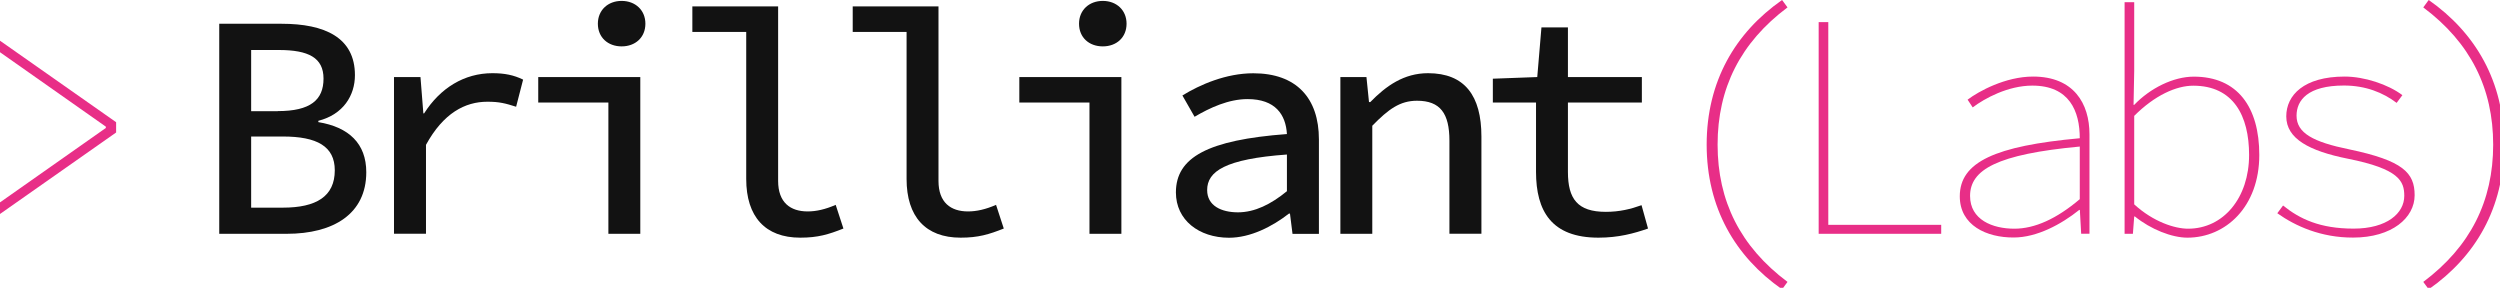 <svg width="304" height="35" viewBox="0 0 304 35" fill="none" xmlns="http://www.w3.org/2000/svg">
<g clip-path="url(#clip0_720_14707)">
<path d="M0 24.61L12.87 15.56V15.4L0 6.35V4.95L14.12 14.86V16.11L0 26.02V24.61Z" fill="#E82E87"/>
<path d="M26.66 2.89H34.25C39.49 2.89 43.16 4.56 43.16 9.14C43.16 11.61 41.74 13.92 38.71 14.69V14.85C42.42 15.46 44.54 17.46 44.54 20.94C44.54 26.01 40.55 28.43 34.87 28.43H26.66V2.89ZM33.78 13.51C37.74 13.51 39.34 12.16 39.34 9.56C39.34 7.02 37.52 6.08 33.9 6.08H30.54V13.52H33.78V13.51ZM34.4 25.25C38.45 25.25 40.71 23.89 40.71 20.71C40.71 17.79 38.54 16.6 34.4 16.6H30.54V25.25H34.4Z" fill="#121212"/>
<path d="M47.91 9.37H51.13L51.48 13.79H51.57C53.54 10.69 56.47 8.9 59.87 8.9C61.35 8.9 62.45 9.12 63.61 9.68L62.76 12.98C61.46 12.57 60.74 12.37 59.27 12.37C56.54 12.37 53.91 13.76 51.8 17.61V28.42H47.91V9.37Z" fill="#121212"/>
<path d="M73.97 12.47H65.45V9.37H77.86V28.43H73.98V12.47H73.97ZM72.7 2.88C72.7 1.24 73.92 0.11 75.59 0.11C77.26 0.11 78.48 1.24 78.48 2.88C78.48 4.55 77.26 5.64 75.59 5.64C73.93 5.64 72.7 4.56 72.7 2.88Z" fill="#121212"/>
<path d="M90.74 21.76V3.88H84.19V0.78H94.62V22C94.62 24.64 96.12 25.71 98.21 25.71C99.25 25.71 100.36 25.46 101.62 24.91L102.56 27.79C100.74 28.51 99.46 28.9 97.31 28.9C93.05 28.9 90.74 26.35 90.74 21.76Z" fill="#121212"/>
<path d="M110.24 21.76V3.88H103.69V0.78H114.12V22C114.12 24.64 115.62 25.71 117.71 25.71C118.75 25.71 119.86 25.46 121.12 24.91L122.06 27.79C120.24 28.51 118.96 28.9 116.81 28.9C112.55 28.9 110.24 26.35 110.24 21.76Z" fill="#121212"/>
<path d="M132.47 12.47H123.95V9.37H136.36V28.43H132.48V12.47H132.47ZM131.21 2.88C131.21 1.24 132.43 0.11 134.1 0.11C135.77 0.11 136.99 1.24 136.99 2.88C136.99 4.55 135.77 5.64 134.1 5.64C132.43 5.64 131.21 4.56 131.21 2.88Z" fill="#121212"/>
<path d="M142.99 23.4C142.99 19.13 146.87 17.02 156.49 16.3C156.35 13.94 155.09 12.05 151.7 12.05C149.4 12.05 147.12 13.1 145.26 14.2L143.78 11.61C145.92 10.29 149.09 8.91 152.4 8.91C157.65 8.91 160.38 11.93 160.38 16.96V28.44H157.17L156.86 25.97H156.74C154.7 27.56 152.05 28.91 149.44 28.91C145.79 28.9 142.99 26.76 142.99 23.4ZM156.49 23.25V18.79C149 19.33 146.79 20.83 146.79 23.11C146.79 25.02 148.51 25.82 150.55 25.82C152.58 25.81 154.52 24.86 156.49 23.25Z" fill="#121212"/>
<path d="M162.98 9.37H166.16L166.47 12.41H166.63C168.54 10.45 170.71 8.9 173.65 8.9C178.11 8.9 180.14 11.64 180.14 16.6V28.42H176.25V17.11C176.25 13.78 175.13 12.25 172.31 12.25C170.24 12.25 168.84 13.27 166.87 15.29V28.43H162.99V9.37H162.98Z" fill="#121212"/>
<path d="M186.78 20.89V12.47H181.53V9.57L186.93 9.37L187.44 3.33H190.66V9.37H199.65V12.47H190.66V20.9C190.66 24.18 191.82 25.76 195.27 25.76C196.94 25.76 198.31 25.42 199.61 24.95L200.4 27.79C198.68 28.39 196.8 28.9 194.37 28.9C188.67 28.9 186.78 25.67 186.78 20.89Z" fill="#121212"/>
<path d="M207.53 17.59C207.53 9.91 211 3.98 216.7 0L217.36 0.9C211.63 5.19 208.86 10.73 208.86 17.59C208.86 24.45 211.63 29.99 217.36 34.28L216.7 35.18C211 31.2 207.53 25.27 207.53 17.59Z" fill="#E82E87"/>
<path d="M221.15 2.69H222.32V27.34H236.05V28.43H221.15V2.69Z" fill="#E82E87"/>
<path d="M238.31 23.87C238.31 19.7 242.6 17.75 252.9 16.81C252.9 13.53 251.65 10.41 247.13 10.41C244.17 10.41 241.32 11.97 239.88 13.06L239.26 12.12C240.59 11.11 243.86 9.31 247.22 9.31C252.17 9.31 254.08 12.59 254.08 16.33V28.42H253.07L252.91 25.53H252.83C250.65 27.28 247.68 28.88 244.87 28.88C241.59 28.9 238.31 27.42 238.31 23.87ZM252.9 24.22V17.82C242.84 18.76 239.56 20.63 239.56 23.83C239.56 26.72 242.29 27.81 244.94 27.81C247.44 27.81 250.09 26.6 252.9 24.22Z" fill="#E82E87"/>
<path d="M259.6 26.32H259.52L259.36 28.43H258.35V0.27H259.52V8.62L259.44 12.75H259.52C261.47 10.72 264.28 9.32 266.77 9.32C272.11 9.32 274.73 13.06 274.73 18.84C274.73 25.16 270.63 28.9 265.99 28.9C264.09 28.9 261.52 27.88 259.6 26.32ZM273.49 18.84C273.49 14.08 271.58 10.42 266.7 10.42C264.63 10.42 262.02 11.59 259.52 14.09V24.85C261.86 26.99 264.47 27.81 266.07 27.81C270.37 27.81 273.49 24.06 273.49 18.84Z" fill="#E82E87"/>
<path d="M276.92 25.93L277.62 24.99C279.65 26.63 282.11 27.8 286.2 27.8C290.26 27.8 292.36 25.93 292.36 23.82C292.36 22.03 291.74 20.54 285.5 19.3C280.82 18.36 278.01 16.88 278.01 14.15C278.01 11.58 280.15 9.31 285.11 9.31C287.49 9.31 290.38 10.25 292.13 11.57L291.43 12.51C289.79 11.26 287.65 10.4 285.03 10.4C280.62 10.4 279.26 12.19 279.26 14.07C279.26 16.18 281.29 17.27 285.66 18.16C292.21 19.53 293.62 21.01 293.62 23.74C293.62 26.47 290.89 28.89 286.13 28.89C282.23 28.9 279.11 27.49 276.92 25.93Z" fill="#E82E87"/>
<path d="M294.67 34.28C300.4 29.99 303.17 24.45 303.17 17.59C303.17 10.73 300.4 5.19 294.67 0.9L295.33 0C301.02 3.98 304.5 9.91 304.5 17.59C304.5 25.27 301.03 31.2 295.33 35.18L294.67 34.28Z" fill="#E82E87"/>
</g>
<defs>
<clipPath id="clip0_720_14707">
<rect width="304" height="35" fill="white"/>
</clipPath>
</defs>
</svg>
